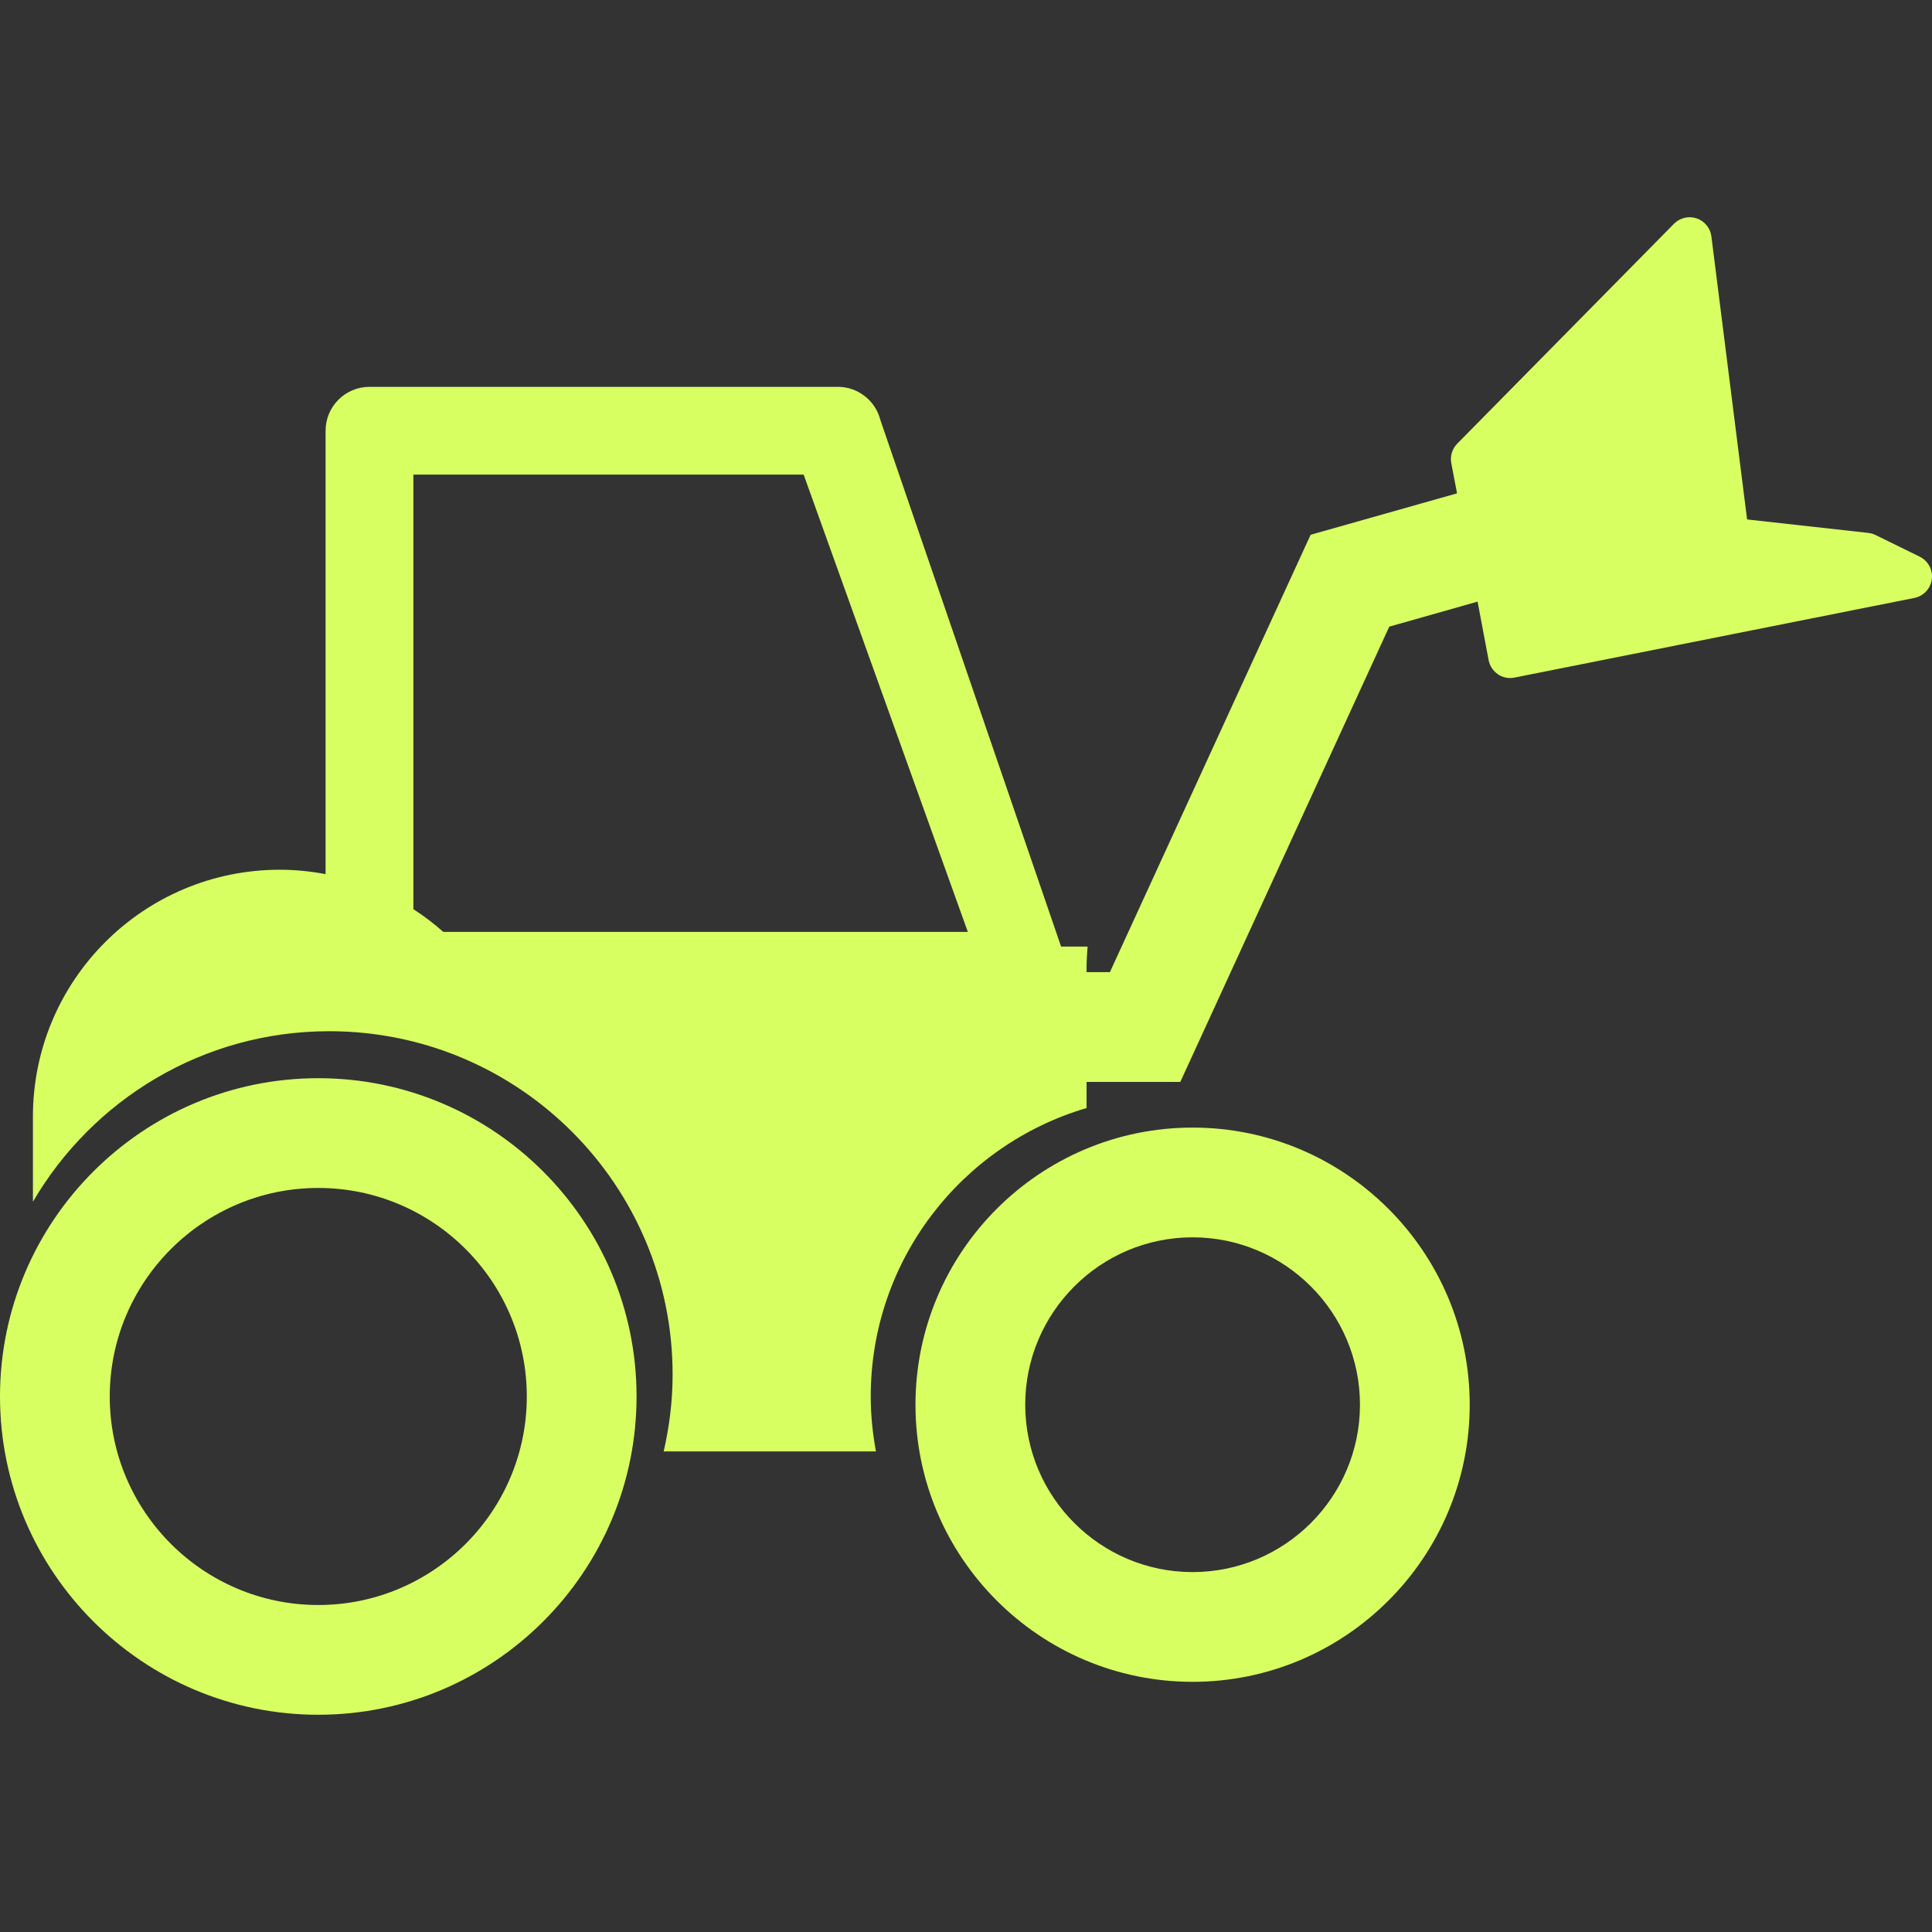 <?xml version="1.0" encoding="iso-8859-1"?>
<!-- Uploaded to: SVG Repo, www.svgrepo.com, Generator: SVG Repo Mixer Tools -->
<!DOCTYPE svg PUBLIC "-//W3C//DTD SVG 1.1//EN" "http://www.w3.org/Graphics/SVG/1.1/DTD/svg11.dtd">
<svg        fill="#d8ff62"
			version="1.1" id="Capa_1" xmlns="http://www.w3.org/2000/svg"
     width="800px" height="800px" viewBox="0 0 493.188 493.188"
     xml:space="preserve">
<rect x="0" y="0" width="493.188" height="493.188" fill="#333333" stroke="none"/>
<g>
	<path  d="M81.248,275.235C36.448,275.235,0,311.689,0,356.483c0,44.8,36.448,81.248,81.248,81.248
		c44.796,0,81.248-36.448,81.248-81.248C162.496,311.689,126.043,275.235,81.248,275.235z M81.248,409.716
		c-29.352,0-53.232-23.881-53.232-53.232c0-29.346,23.88-53.231,53.232-53.231c29.349,0,53.231,23.886,53.231,53.231
		C134.479,385.835,110.596,409.716,81.248,409.716z M304.438,287.843c-39.002,0-70.741,31.732-70.741,70.742
		c0,39.016,31.739,70.742,70.741,70.742c39.005,0,70.742-31.727,70.742-70.742C375.181,319.575,343.448,287.843,304.438,287.843z
		 M304.438,401.312c-23.562,0-42.725-19.171-42.725-42.728c0-23.552,19.163-42.726,42.725-42.726
		c23.563,0,42.726,19.174,42.726,42.726C347.164,382.142,328.002,401.312,304.438,401.312z M490.06,142.112l-11.248-5.521
		c-0.588-0.29-1.206-0.47-1.85-0.547l-30.974-3.442l-9.116-72.247c-0.266-2.128-1.728-3.917-3.759-4.608
		c-2.036-0.677-4.285-0.146-5.789,1.375l-55.334,56.137c-1.283,1.308-1.854,3.163-1.516,4.979l1.469,7.699l-37.376,10.577
		l-51.239,111.65h-5.963v-0.93c0-1.932,0.118-3.781,0.271-5.598h-6.769L224.726,107.19c-1.266-4.968-5.737-8.438-10.858-8.438H94.32
		c-6.185,0-11.207,5.018-11.207,11.207v113.183c-3.79-0.711-7.683-1.122-11.671-1.122c-34.815,0-63.038,28.22-63.038,63.037v21.714
		c15.201-26.007,43.346-43.529,75.645-43.529c48.405,0,87.65,39.244,87.65,87.655c0,6.747-0.834,13.292-2.279,19.612h54.184
		c-0.834-4.552-1.331-9.221-1.331-14.01c0-34.878,23.259-64.272,55.097-73.646v-6.67H301.3l53.345-116.22l22.539-6.386l2.823,14.944
		c0.285,1.472,1.141,2.763,2.377,3.606c0.929,0.629,2.018,0.958,3.128,0.958c0.361,0,0.729-0.039,1.095-0.116l102.075-20.328
		c2.353-0.471,4.146-2.386,4.459-4.766C493.453,145.489,492.216,143.169,490.06,142.112z M113.152,237.883
		c-2.388-2.123-4.93-4.06-7.625-5.794V121.149h99.621l41.912,116.734H113.152z"  fill="#d8ff62"/>
</g>
</svg>
